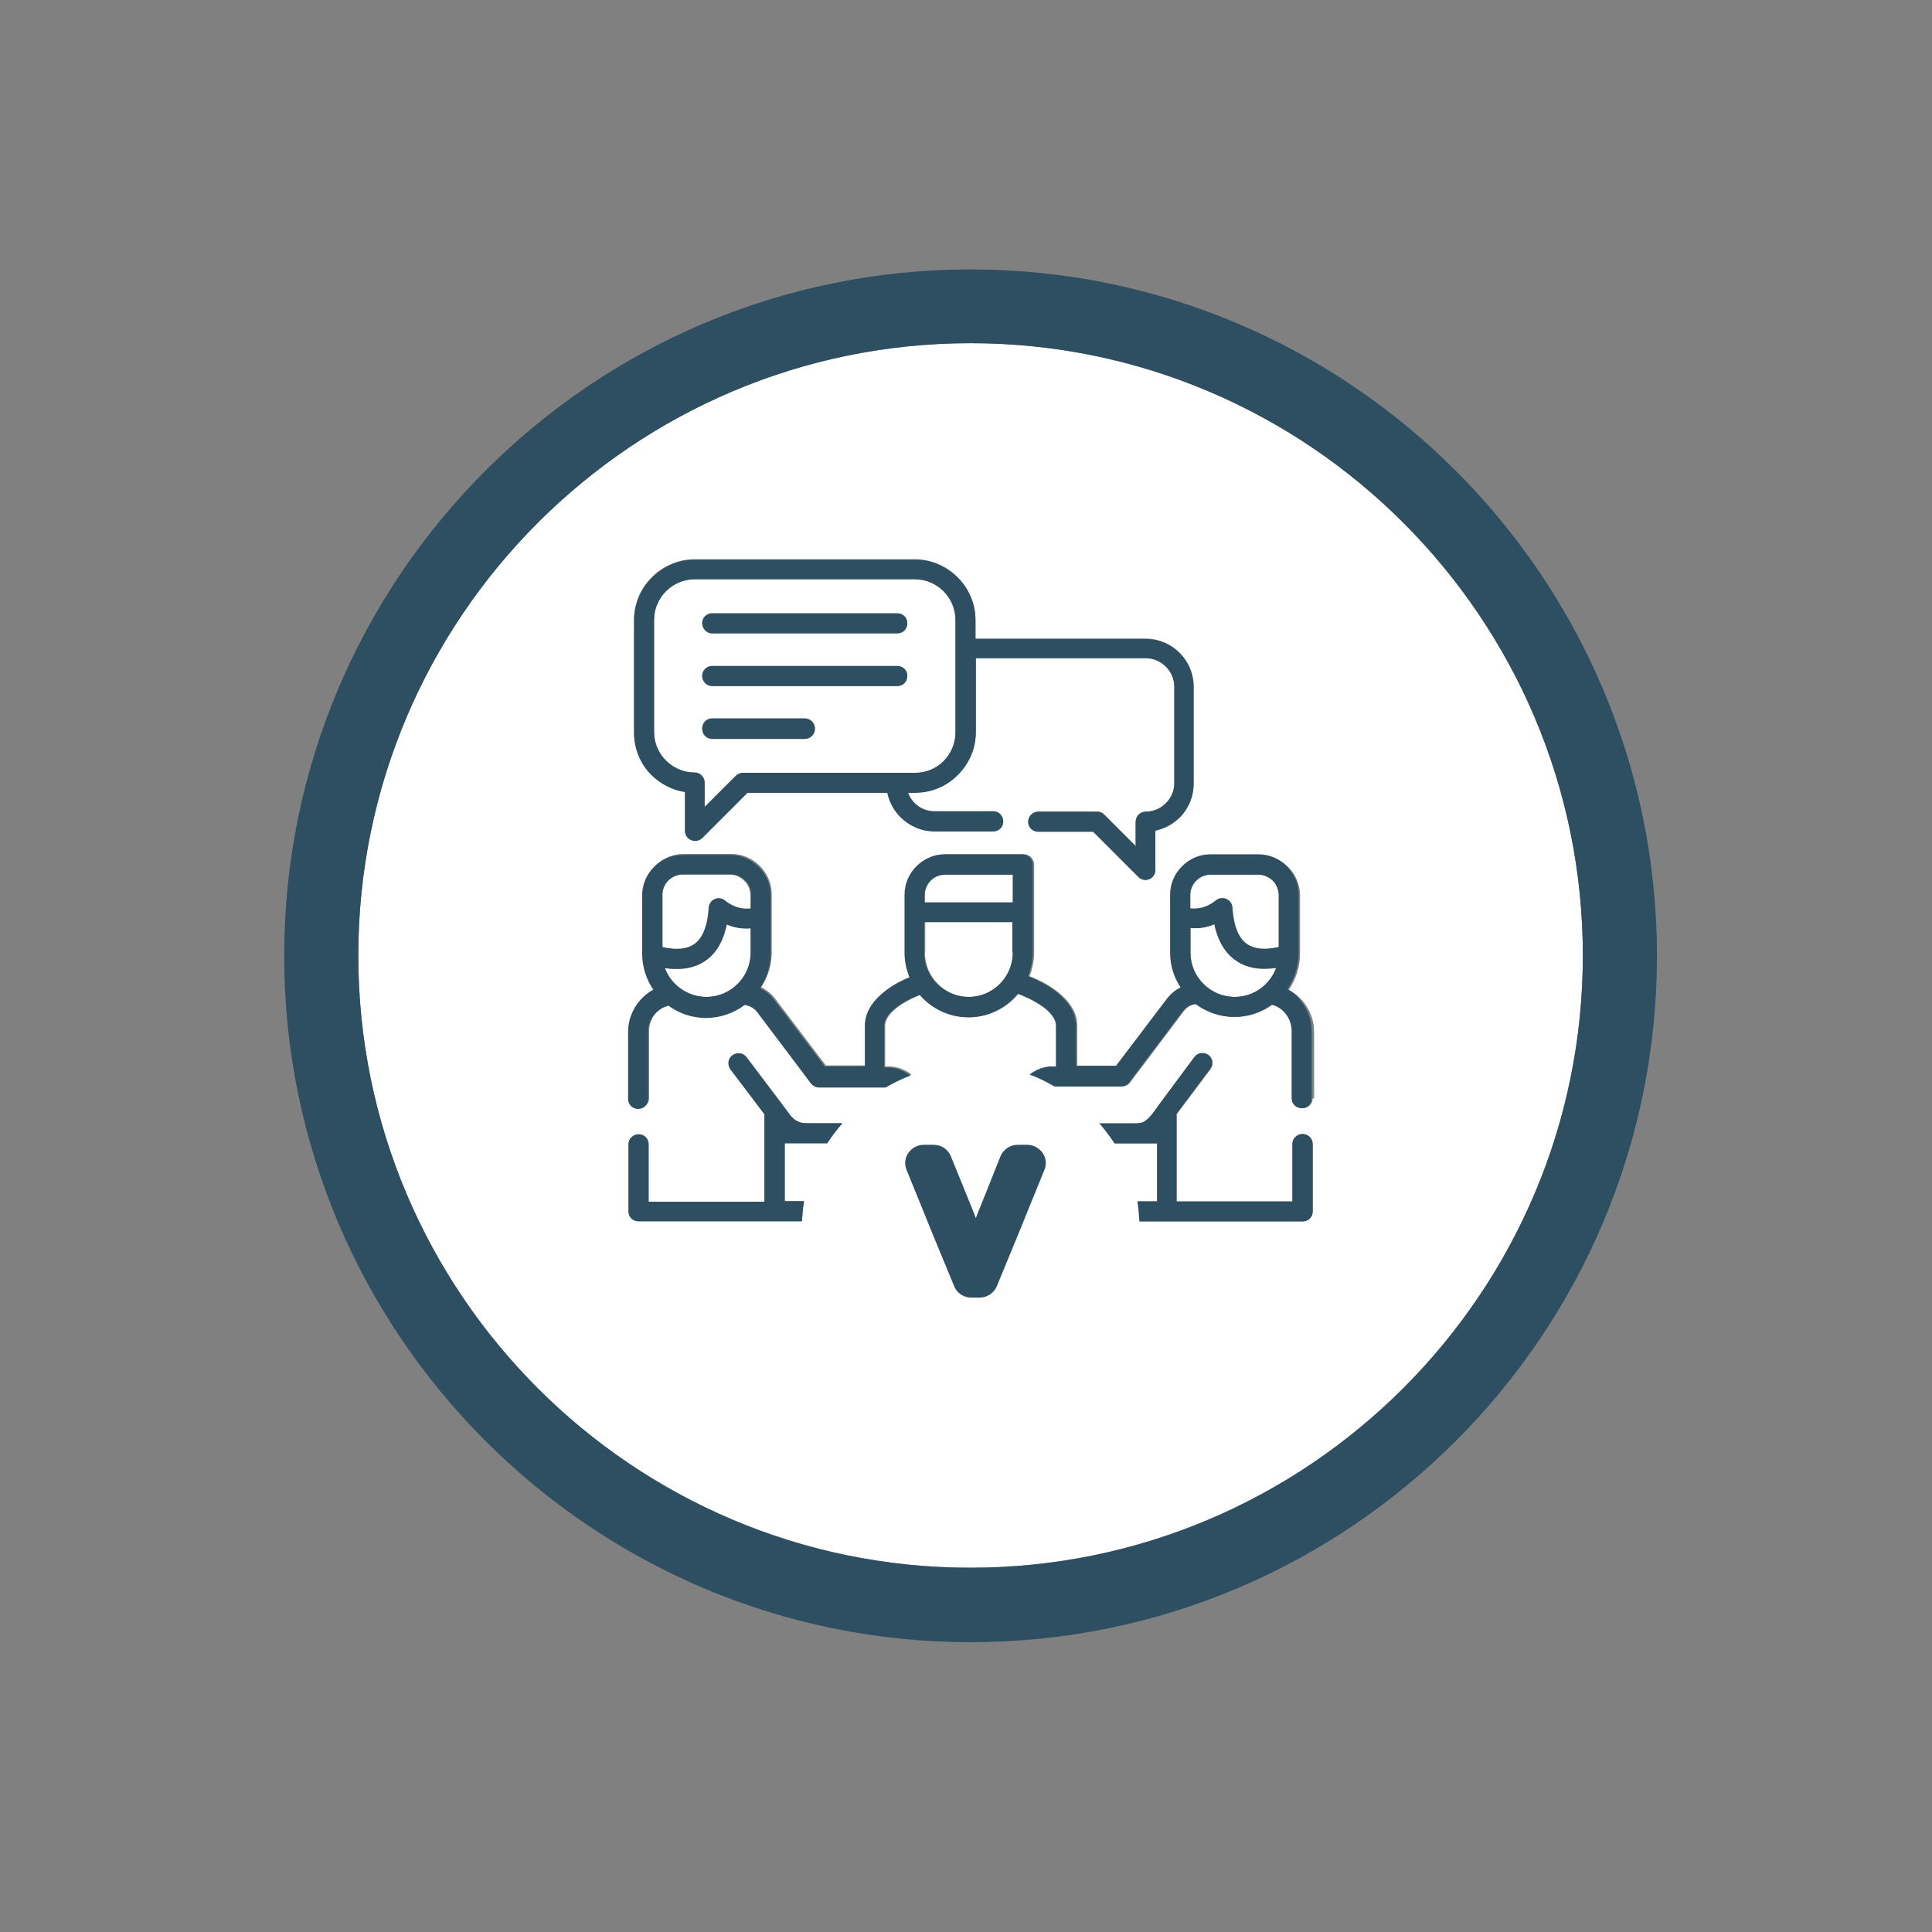 <?xml version="1.0" encoding="utf-8"?>
<!-- Generator: Adobe Illustrator 23.0.2, SVG Export Plug-In . SVG Version: 6.00 Build 0)  -->
<svg version="1.1" id="listClient" xmlns="http://www.w3.org/2000/svg" xmlns:xlink="http://www.w3.org/1999/xlink" x="0px" y="0px"
	 viewBox="0 0 55 55" style="enable-background:new 0 0 55 55;" xml:space="preserve">
<rect x="0" y="0" width="55" height="55" fill="#808080" stroke="none"/>
<style type="text/css">
	.st0{fill:#FFFFFF;}
	.st1{fill:#2D4F61;}
</style>
<g>
	<g>
		<path class="st0" d="M26.5,25.07c-0.1,0.1-0.17,0.25-0.17,0.41v0.21h2.51V24.9H26.9C26.74,24.9,26.6,24.96,26.5,25.07z"/>
		<path class="st0" d="M26.33,27.12c0,0.34,0.14,0.66,0.37,0.89c0.23,0.23,0.54,0.37,0.89,0.37c0.34,0,0.66-0.14,0.89-0.37
			c0.23-0.23,0.37-0.54,0.37-0.89v-0.87h-2.51V27.12z"/>
		<path class="st0" d="M20.63,26.55c-0.09,0.29-0.24,0.56-0.48,0.75c-0.24,0.19-0.56,0.31-0.98,0.28c-0.08,0-0.15-0.01-0.24-0.02
			c0.06,0.17,0.16,0.33,0.29,0.45c0.23,0.23,0.54,0.37,0.89,0.37c0.34,0,0.66-0.14,0.89-0.37c0.23-0.23,0.37-0.54,0.37-0.89v-0.7
			c-0.26,0.02-0.5-0.03-0.68-0.11C20.67,26.4,20.66,26.47,20.63,26.55z"/>
		<path class="st0" d="M20.79,24.9h-1.36c-0.16,0-0.3,0.07-0.41,0.17c-0.1,0.1-0.17,0.25-0.17,0.41v1.49
			c0.12,0.03,0.24,0.04,0.34,0.05c0.27,0.01,0.46-0.05,0.6-0.16c0.14-0.11,0.23-0.28,0.29-0.47c0.05-0.17,0.08-0.36,0.09-0.54
			c0.01-0.16,0.14-0.28,0.3-0.27c0.07,0,0.13,0.03,0.18,0.08c0.04,0.04,0.32,0.27,0.71,0.21v-0.38c0-0.16-0.06-0.3-0.17-0.41
			S20.95,24.9,20.79,24.9z"/>
		<path class="st0" d="M19.78,22c0.16,0,0.28,0.13,0.28,0.29v0.69l0.89-0.89c0.06-0.06,0.13-0.08,0.2-0.08l4.89,0
			c0.32,0,0.61-0.13,0.82-0.34s0.34-0.5,0.34-0.82v-3.2c0-0.32-0.13-0.61-0.34-0.82s-0.5-0.34-0.82-0.34h-6.26
			c-0.32,0-0.61,0.13-0.82,0.34c-0.21,0.21-0.34,0.5-0.34,0.82v3.2c0,0.32,0.13,0.61,0.34,0.82C19.17,21.87,19.46,22,19.78,22z
			 M20.27,17.46h5.28c0.16,0,0.28,0.13,0.28,0.28c0,0.16-0.13,0.29-0.28,0.29h-5.28c-0.16,0-0.28-0.13-0.28-0.29
			S20.12,17.46,20.27,17.46z M20.27,18.96h5.28c0.16,0,0.28,0.13,0.28,0.28c0,0.16-0.13,0.29-0.28,0.29h-5.28
			c-0.16,0-0.28-0.13-0.28-0.29C19.99,19.09,20.12,18.96,20.27,18.96z M20.27,20.46h2.64c0.16,0,0.29,0.13,0.29,0.29
			s-0.13,0.29-0.29,0.29h-2.64c-0.16,0-0.28-0.13-0.28-0.29S20.12,20.46,20.27,20.46z"/>
		<path class="st0" d="M35.11,27.29c-0.24-0.19-0.39-0.46-0.48-0.75c-0.02-0.08-0.04-0.15-0.06-0.23c-0.18,0.08-0.41,0.13-0.68,0.11
			v0.7c0,0.34,0.14,0.66,0.37,0.89c0.23,0.23,0.54,0.37,0.89,0.37c0.34,0,0.66-0.14,0.89-0.37c0.13-0.13,0.23-0.28,0.29-0.45
			c-0.08,0.01-0.16,0.02-0.24,0.02C35.67,27.6,35.35,27.49,35.11,27.29z"/>
		<path class="st0" d="M27.63,9.77c-9.61,0-17.43,7.82-17.43,17.43s7.82,17.43,17.43,17.43c9.61,0,17.43-7.82,17.43-17.43
			S37.24,9.77,27.63,9.77z M18.05,17.65c0-0.48,0.19-0.91,0.51-1.22c0.31-0.31,0.74-0.51,1.22-0.51h6.26c0.48,0,0.91,0.2,1.22,0.51
			c0.31,0.31,0.51,0.75,0.51,1.22v0.53h4.84c0.38,0,0.72,0.15,0.97,0.4s0.4,0.59,0.4,0.97v2.75c0,0.38-0.15,0.72-0.4,0.97
			c-0.18,0.18-0.42,0.32-0.69,0.37v1.12c0,0.07-0.03,0.15-0.08,0.2c-0.11,0.11-0.29,0.11-0.4,0l-1.29-1.29h-1.56
			c-0.16,0-0.29-0.13-0.29-0.28c0-0.16,0.13-0.29,0.29-0.29h1.68c0.08,0,0.15,0.03,0.2,0.09l0.89,0.89v-0.69
			c0-0.16,0.13-0.29,0.29-0.29c0.22,0,0.42-0.09,0.57-0.24c0.15-0.15,0.24-0.35,0.24-0.57v-2.75c0-0.22-0.09-0.42-0.24-0.57
			c-0.15-0.15-0.35-0.24-0.57-0.24h-4.84v2.1c0,0.48-0.19,0.91-0.51,1.22c-0.31,0.31-0.74,0.51-1.22,0.51h-0.2
			c0.04,0.11,0.1,0.21,0.18,0.29c0.14,0.15,0.35,0.24,0.57,0.24h1.68c0.16,0,0.28,0.13,0.28,0.29c0,0.16-0.13,0.28-0.28,0.28H26.6
			c-0.38,0-0.72-0.16-0.97-0.41c-0.19-0.19-0.32-0.43-0.37-0.69h-3.98l-1.29,1.29c-0.05,0.05-0.12,0.08-0.2,0.08
			c-0.16,0-0.29-0.13-0.29-0.28v-1.11c-0.36-0.06-0.69-0.23-0.94-0.48c-0.31-0.31-0.51-0.74-0.51-1.22V17.65z M17.9,34.49v-1.92
			c0-0.16,0.13-0.28,0.29-0.28c0.16,0,0.28,0.13,0.28,0.28v1.64l3.3,0v-2.49l-0.97-1.28c-0.09-0.13-0.07-0.3,0.06-0.4
			c0.13-0.09,0.3-0.07,0.4,0.06l0.99,1.31c0.09,0.12,0.18,0.24,0.27,0.36c0.05,0.07,0.12,0.12,0.19,0.15
			c0.08,0.04,0.15,0.05,0.24,0.05h1.03c-0.15,0.18-0.3,0.37-0.43,0.57h-1.21v1.65h0.55c-0.03,0.19-0.04,0.38-0.06,0.57
			c-1.55,0-3.1,0-4.65,0C18.02,34.77,17.9,34.64,17.9,34.49z M28.8,34.2l-0.23,0.57l-0.68,1.65h-0.24l-0.68-1.65l-0.23-0.57
			l-0.44-1.08h0.28l0.44,1.08l0.23,0.57l0.53,1.31l0.53-1.31l0.23-0.57l0.44-1.08h0.27L28.8,34.2z M37.37,34.49
			c0,0.16-0.13,0.28-0.28,0.28c-1.55,0-3.1,0-4.65,0c-0.01-0.19-0.02-0.39-0.06-0.57h0.56v-1.65h0h-1.21
			c-0.13-0.2-0.27-0.39-0.43-0.57h1.01c0.09,0,0.17-0.01,0.26-0.05c0.17-0.08,0.32-0.34,0.43-0.49l1.01-1.34
			c0.09-0.13,0.27-0.15,0.4-0.06c0.13,0.09,0.15,0.27,0.05,0.4l-0.96,1.28v2.49h3.3v-1.64c0-0.16,0.13-0.28,0.29-0.28
			s0.28,0.13,0.28,0.28V34.49z M37.37,31.27c0,0.16-0.13,0.28-0.28,0.28c-0.16,0-0.29-0.13-0.29-0.28v-1.92
			c0-0.19-0.07-0.36-0.18-0.5c-0.1-0.12-0.24-0.21-0.39-0.25c-0.3,0.22-0.67,0.35-1.07,0.35c-0.41,0-0.79-0.14-1.1-0.37
			c-0.06,0.01-0.11,0.02-0.17,0.05c-0.07,0.03-0.14,0.09-0.19,0.16l-1.53,2.03c-0.05,0.07-0.14,0.11-0.23,0.11h-1.89
			c-0.23-0.13-0.46-0.25-0.71-0.34c0.18-0.13,0.39-0.23,0.64-0.23h0.11V29.2c0-0.16-0.11-0.32-0.28-0.47
			c-0.2-0.18-0.49-0.33-0.81-0.44c-0.04,0.04-0.08,0.09-0.12,0.13c-0.33,0.33-0.79,0.54-1.29,0.54c-0.5,0-0.96-0.2-1.29-0.54
			c-0.03-0.03-0.06-0.06-0.09-0.1c-0.3,0.12-0.56,0.26-0.75,0.43c-0.16,0.14-0.26,0.3-0.26,0.45v1.16h0.11
			c0.24,0,0.46,0.09,0.64,0.23c-0.25,0.09-0.48,0.21-0.71,0.34h-1.89c-0.09,0-0.17-0.04-0.23-0.11l-1.53-2.03
			c-0.09-0.12-0.22-0.19-0.36-0.21c-0.31,0.23-0.69,0.37-1.1,0.37c-0.4,0-0.77-0.13-1.07-0.35c-0.15,0.04-0.29,0.13-0.39,0.24
			c-0.12,0.14-0.19,0.31-0.19,0.5v1.92c0,0.16-0.13,0.28-0.28,0.28c-0.16,0-0.29-0.13-0.29-0.28v-1.92c0-0.33,0.12-0.64,0.33-0.88
			c0.11-0.13,0.24-0.23,0.39-0.31c-0.21-0.31-0.32-0.67-0.32-1.04v-1.65c0-0.32,0.13-0.6,0.34-0.81c0.21-0.21,0.49-0.34,0.81-0.34
			h1.36c0.32,0,0.6,0.13,0.81,0.34c0.21,0.21,0.34,0.49,0.34,0.81v1.65c0,0.37-0.11,0.71-0.3,0.99c0.15,0.08,0.28,0.18,0.39,0.32
			l1.45,1.91h1.14V29.2c0-0.33,0.17-0.62,0.45-0.88c0.22-0.19,0.5-0.36,0.82-0.5c-0.09-0.22-0.14-0.45-0.14-0.7v-1.15v-0.5
			c0-0.32,0.13-0.6,0.34-0.81c0.21-0.21,0.49-0.34,0.81-0.34h2.22c0.16,0,0.29,0.13,0.29,0.29v1.36v1.15c0,0.23-0.05,0.46-0.13,0.67
			c0.34,0.13,0.65,0.31,0.88,0.51c0.3,0.26,0.48,0.56,0.48,0.9v1.16h1.14l1.45-1.91c0.11-0.14,0.24-0.25,0.39-0.32
			c-0.19-0.29-0.3-0.63-0.3-0.99v-1.65c0-0.32,0.13-0.6,0.34-0.81c0.21-0.21,0.49-0.34,0.81-0.34h1.36c0.32,0,0.6,0.13,0.81,0.34
			c0.21,0.21,0.34,0.49,0.34,0.81v1.65c0,0.37-0.11,0.73-0.32,1.04c0.15,0.08,0.29,0.19,0.4,0.32c0.2,0.24,0.32,0.54,0.32,0.87
			V31.27z"/>
		<path class="st0" d="M35.83,24.9h-1.36c-0.16,0-0.3,0.07-0.41,0.17s-0.17,0.25-0.17,0.41v0.38c0.38,0.05,0.66-0.17,0.71-0.21
			c0.06-0.05,0.11-0.08,0.19-0.08c0.16-0.01,0.29,0.11,0.3,0.27c0.01,0.19,0.04,0.37,0.09,0.54c0.06,0.19,0.15,0.36,0.29,0.47
			c0.14,0.11,0.33,0.17,0.6,0.16c0.1-0.01,0.22-0.02,0.34-0.05v-1.49c0-0.16-0.07-0.3-0.17-0.41C36.13,24.96,35.99,24.9,35.83,24.9z
			"/>
	</g>
	<g>
		<path class="st1" d="M27.63,7.67c-10.77,0-19.54,8.76-19.54,19.54c0,10.77,8.76,19.54,19.54,19.54s19.54-8.76,19.54-19.54
			C47.17,16.43,38.4,7.67,27.63,7.67z M10.2,27.2c0-9.61,7.82-17.43,17.43-17.43c9.61,0,17.43,7.82,17.43,17.43
			s-7.82,17.43-17.43,17.43C18.02,44.64,10.2,36.82,10.2,27.2z"/>
		<path class="st1" d="M19.5,22.55v1.11c0,0.16,0.13,0.28,0.29,0.28c0.08,0,0.15-0.03,0.2-0.08l1.29-1.29h3.98
			c0.06,0.27,0.19,0.51,0.37,0.69c0.25,0.25,0.59,0.41,0.97,0.41h1.68c0.16,0,0.28-0.13,0.28-0.28c0-0.16-0.13-0.29-0.28-0.29H26.6
			c-0.22,0-0.42-0.09-0.57-0.24c-0.08-0.08-0.14-0.18-0.18-0.29h0.2c0.48,0,0.91-0.19,1.22-0.51c0.31-0.31,0.51-0.74,0.51-1.22v-2.1
			h4.84c0.22,0,0.42,0.09,0.57,0.24c0.15,0.15,0.24,0.35,0.24,0.57v2.75c0,0.22-0.09,0.42-0.24,0.57c-0.15,0.15-0.35,0.24-0.57,0.24
			c-0.16,0-0.29,0.13-0.29,0.29v0.69l-0.89-0.89c-0.05-0.05-0.12-0.09-0.2-0.09h-1.68c-0.16,0-0.29,0.13-0.29,0.29
			c0,0.16,0.13,0.28,0.29,0.28h1.56l1.29,1.29c0.11,0.11,0.29,0.11,0.4,0c0.06-0.06,0.08-0.13,0.08-0.2v-1.12
			c0.26-0.06,0.5-0.19,0.69-0.37c0.25-0.25,0.4-0.59,0.4-0.97v-2.75c0-0.38-0.15-0.72-0.4-0.97s-0.59-0.4-0.97-0.4h-4.84v-0.53
			c0-0.48-0.19-0.91-0.51-1.22c-0.31-0.31-0.74-0.51-1.22-0.51h-6.26c-0.48,0-0.91,0.2-1.22,0.51c-0.31,0.31-0.51,0.75-0.51,1.22
			v3.2c0,0.48,0.19,0.91,0.51,1.22C18.81,22.32,19.13,22.49,19.5,22.55z M18.62,17.65c0-0.32,0.13-0.61,0.34-0.82
			c0.21-0.21,0.5-0.34,0.82-0.34h6.26c0.32,0,0.61,0.13,0.82,0.34s0.34,0.5,0.34,0.82v3.2c0,0.32-0.13,0.61-0.34,0.82
			S26.36,22,26.04,22l-4.89,0c-0.07,0-0.15,0.03-0.2,0.08l-0.89,0.89v-0.69c0-0.16-0.13-0.29-0.28-0.29c-0.32,0-0.61-0.13-0.82-0.34
			c-0.21-0.21-0.34-0.5-0.34-0.82V17.65z"/>
		<path class="st1" d="M22.7,31.92c-0.07-0.03-0.13-0.09-0.19-0.15c-0.09-0.12-0.18-0.24-0.27-0.36l-0.99-1.31
			c-0.09-0.13-0.27-0.15-0.4-0.06c-0.13,0.09-0.15,0.27-0.06,0.4l0.97,1.28v2.49l-3.3,0v-1.64c0-0.16-0.13-0.28-0.28-0.28
			c-0.16,0-0.29,0.13-0.29,0.28v1.92c0,0.16,0.13,0.28,0.29,0.28c1.55,0,3.1,0,4.65,0c0.01-0.19,0.02-0.39,0.06-0.57h-0.55v-1.65
			h1.21c0.13-0.2,0.27-0.39,0.43-0.57h-1.03C22.85,31.98,22.78,31.96,22.7,31.92z"/>
		<path class="st1" d="M20.27,19.53h5.28c0.16,0,0.28-0.13,0.28-0.29c0-0.16-0.13-0.28-0.28-0.28h-5.28c-0.16,0-0.28,0.13-0.28,0.28
			C19.99,19.4,20.12,19.53,20.27,19.53z"/>
		<path class="st1" d="M36.65,28.16c0.21-0.31,0.32-0.67,0.32-1.04v-1.65c0-0.32-0.13-0.6-0.34-0.81c-0.21-0.21-0.49-0.34-0.81-0.34
			h-1.36c-0.32,0-0.6,0.13-0.81,0.34c-0.21,0.21-0.34,0.49-0.34,0.81v1.65c0,0.37,0.11,0.71,0.3,0.99
			c-0.15,0.07-0.28,0.18-0.39,0.32l-1.45,1.91h-1.14V29.2c0-0.34-0.18-0.64-0.48-0.9c-0.23-0.2-0.54-0.37-0.88-0.51
			c0.08-0.21,0.13-0.43,0.13-0.67v-1.15v-1.36c0-0.16-0.13-0.29-0.29-0.29H26.9c-0.32,0-0.6,0.13-0.81,0.34
			c-0.21,0.21-0.34,0.49-0.34,0.81v0.5v1.15c0,0.25,0.05,0.48,0.14,0.7c-0.32,0.13-0.6,0.3-0.82,0.5c-0.28,0.25-0.45,0.55-0.45,0.88
			v1.16h-1.14l-1.45-1.91c-0.1-0.14-0.24-0.24-0.39-0.32c0.19-0.29,0.3-0.63,0.3-0.99v-1.65c0-0.32-0.13-0.6-0.34-0.81
			c-0.21-0.21-0.49-0.34-0.81-0.34h-1.36c-0.32,0-0.6,0.13-0.81,0.34c-0.21,0.21-0.34,0.49-0.34,0.81v1.65
			c0,0.37,0.11,0.73,0.32,1.04c-0.15,0.08-0.28,0.19-0.39,0.31c-0.2,0.24-0.33,0.54-0.33,0.88v1.92c0,0.16,0.13,0.28,0.29,0.28
			c0.16,0,0.28-0.13,0.28-0.28v-1.92c0-0.19,0.07-0.37,0.19-0.5c0.1-0.12,0.24-0.2,0.39-0.24c0.3,0.22,0.67,0.35,1.07,0.35
			c0.41,0,0.79-0.14,1.1-0.37c0.14,0.02,0.27,0.09,0.36,0.21l1.53,2.03c0.06,0.07,0.14,0.11,0.23,0.11h1.89
			c0.23-0.13,0.46-0.25,0.71-0.34c-0.18-0.13-0.4-0.23-0.64-0.23h-0.11V29.2c0-0.15,0.1-0.31,0.26-0.45
			c0.19-0.17,0.45-0.31,0.75-0.43c0.03,0.03,0.06,0.07,0.09,0.1c0.33,0.33,0.79,0.54,1.29,0.54c0.5,0,0.96-0.2,1.29-0.54
			c0.04-0.04,0.08-0.08,0.12-0.13c0.32,0.12,0.6,0.27,0.81,0.44c0.17,0.15,0.28,0.31,0.28,0.47v1.16h-0.11
			c-0.24,0-0.46,0.09-0.64,0.23c0.25,0.09,0.48,0.21,0.71,0.34h1.89c0.09,0,0.17-0.04,0.23-0.11l1.53-2.03
			c0.05-0.07,0.12-0.12,0.19-0.16c0.05-0.02,0.11-0.04,0.17-0.05c0.31,0.23,0.69,0.37,1.1,0.37c0.4,0,0.77-0.13,1.07-0.35
			c0.16,0.04,0.29,0.13,0.39,0.25c0.11,0.13,0.18,0.31,0.18,0.5v1.92c0,0.16,0.13,0.28,0.29,0.28c0.16,0,0.28-0.13,0.28-0.28v-1.92
			c0-0.33-0.12-0.63-0.32-0.87C36.94,28.35,36.8,28.24,36.65,28.16z M21.37,27.12c0,0.34-0.14,0.66-0.37,0.89
			c-0.23,0.23-0.54,0.37-0.89,0.37c-0.34,0-0.66-0.14-0.89-0.37c-0.13-0.13-0.23-0.28-0.29-0.45c0.08,0.01,0.16,0.02,0.24,0.02
			c0.42,0.02,0.74-0.09,0.98-0.28c0.24-0.19,0.39-0.46,0.48-0.75c0.02-0.08,0.04-0.15,0.06-0.23c0.18,0.08,0.41,0.13,0.68,0.11
			V27.12z M21.37,25.86c-0.39,0.05-0.67-0.18-0.71-0.21c-0.05-0.05-0.11-0.07-0.18-0.08c-0.16-0.01-0.29,0.11-0.3,0.27
			c-0.01,0.19-0.03,0.37-0.09,0.54c-0.06,0.19-0.15,0.36-0.29,0.47c-0.14,0.11-0.33,0.17-0.6,0.16c-0.1-0.01-0.22-0.02-0.34-0.05
			v-1.49c0-0.16,0.06-0.3,0.17-0.41c0.1-0.1,0.25-0.17,0.41-0.17h1.36c0.16,0,0.3,0.07,0.41,0.17s0.17,0.25,0.17,0.41V25.86z
			 M28.83,27.12c0,0.34-0.14,0.66-0.37,0.89c-0.23,0.23-0.54,0.37-0.89,0.37c-0.34,0-0.66-0.14-0.89-0.37
			c-0.23-0.23-0.37-0.54-0.37-0.89v-0.87h2.51V27.12z M28.83,25.69h-2.51v-0.21c0-0.16,0.06-0.3,0.17-0.41
			c0.1-0.1,0.25-0.17,0.41-0.17h1.93V25.69z M36.04,28.01c-0.23,0.23-0.54,0.37-0.89,0.37c-0.34,0-0.66-0.14-0.89-0.37
			c-0.23-0.23-0.37-0.54-0.37-0.89v-0.7c0.27,0.02,0.5-0.03,0.68-0.11c0.02,0.08,0.03,0.16,0.06,0.23c0.09,0.29,0.24,0.56,0.48,0.75
			c0.24,0.19,0.56,0.31,0.98,0.28c0.08,0,0.16-0.01,0.24-0.02C36.26,27.73,36.16,27.88,36.04,28.01z M36.4,26.96
			c-0.13,0.03-0.24,0.04-0.34,0.05c-0.27,0.01-0.46-0.05-0.6-0.16c-0.14-0.11-0.23-0.28-0.29-0.47c-0.05-0.17-0.08-0.36-0.09-0.54
			c-0.01-0.16-0.14-0.28-0.3-0.27c-0.08,0-0.13,0.03-0.19,0.08c-0.05,0.04-0.33,0.26-0.71,0.21v-0.38c0-0.16,0.07-0.3,0.17-0.41
			s0.25-0.17,0.41-0.17h1.36c0.16,0,0.3,0.07,0.41,0.17c0.1,0.1,0.17,0.25,0.17,0.41V26.96z"/>
		<path class="st1" d="M20.27,18.03h5.28c0.16,0,0.28-0.13,0.28-0.29c0-0.16-0.13-0.28-0.28-0.28h-5.28c-0.16,0-0.28,0.13-0.28,0.28
			S20.12,18.03,20.27,18.03z"/>
		<path class="st1" d="M20.27,21.03h2.64c0.16,0,0.29-0.13,0.29-0.29s-0.13-0.29-0.29-0.29h-2.64c-0.16,0-0.28,0.13-0.28,0.29
			S20.12,21.03,20.27,21.03z"/>
		<path class="st1" d="M37.08,32.28c-0.16,0-0.29,0.13-0.29,0.28v1.64h-3.3v-2.49l0.96-1.28c0.09-0.13,0.07-0.3-0.05-0.4
			c-0.13-0.09-0.3-0.07-0.4,0.06L33,31.44c-0.11,0.15-0.27,0.4-0.43,0.49c-0.09,0.05-0.16,0.05-0.26,0.05H31.3
			c0.15,0.18,0.3,0.37,0.43,0.57h1.21h0v1.65h-0.56c0.03,0.19,0.04,0.38,0.06,0.57c1.55,0,3.1,0,4.65,0c0.16,0,0.28-0.13,0.28-0.28
			v-1.92C37.37,32.41,37.24,32.28,37.08,32.28z"/>
		<path class="st1" d="M29.24,32.59h-0.27c-0.21,0-0.41,0.13-0.49,0.33L28.05,34l-0.23,0.57c0,0,0,0,0,0l-0.04,0.11l-0.04-0.11
			c0,0,0,0,0,0l-0.23-0.57c0,0,0,0,0,0l-0.44-1.08c-0.08-0.2-0.27-0.33-0.49-0.33H26.3c-0.18,0-0.34,0.09-0.44,0.23
			s-0.12,0.33-0.05,0.49l0.44,1.08l0.23,0.57l0.68,1.65c0.08,0.2,0.27,0.33,0.49,0.33h0.24c0.21,0,0.41-0.13,0.49-0.33l0.68-1.65
			l0.23-0.57l0.44-1.08c0.07-0.16,0.05-0.35-0.05-0.49S29.42,32.59,29.24,32.59z"/>
	</g>
</g>
</svg>
